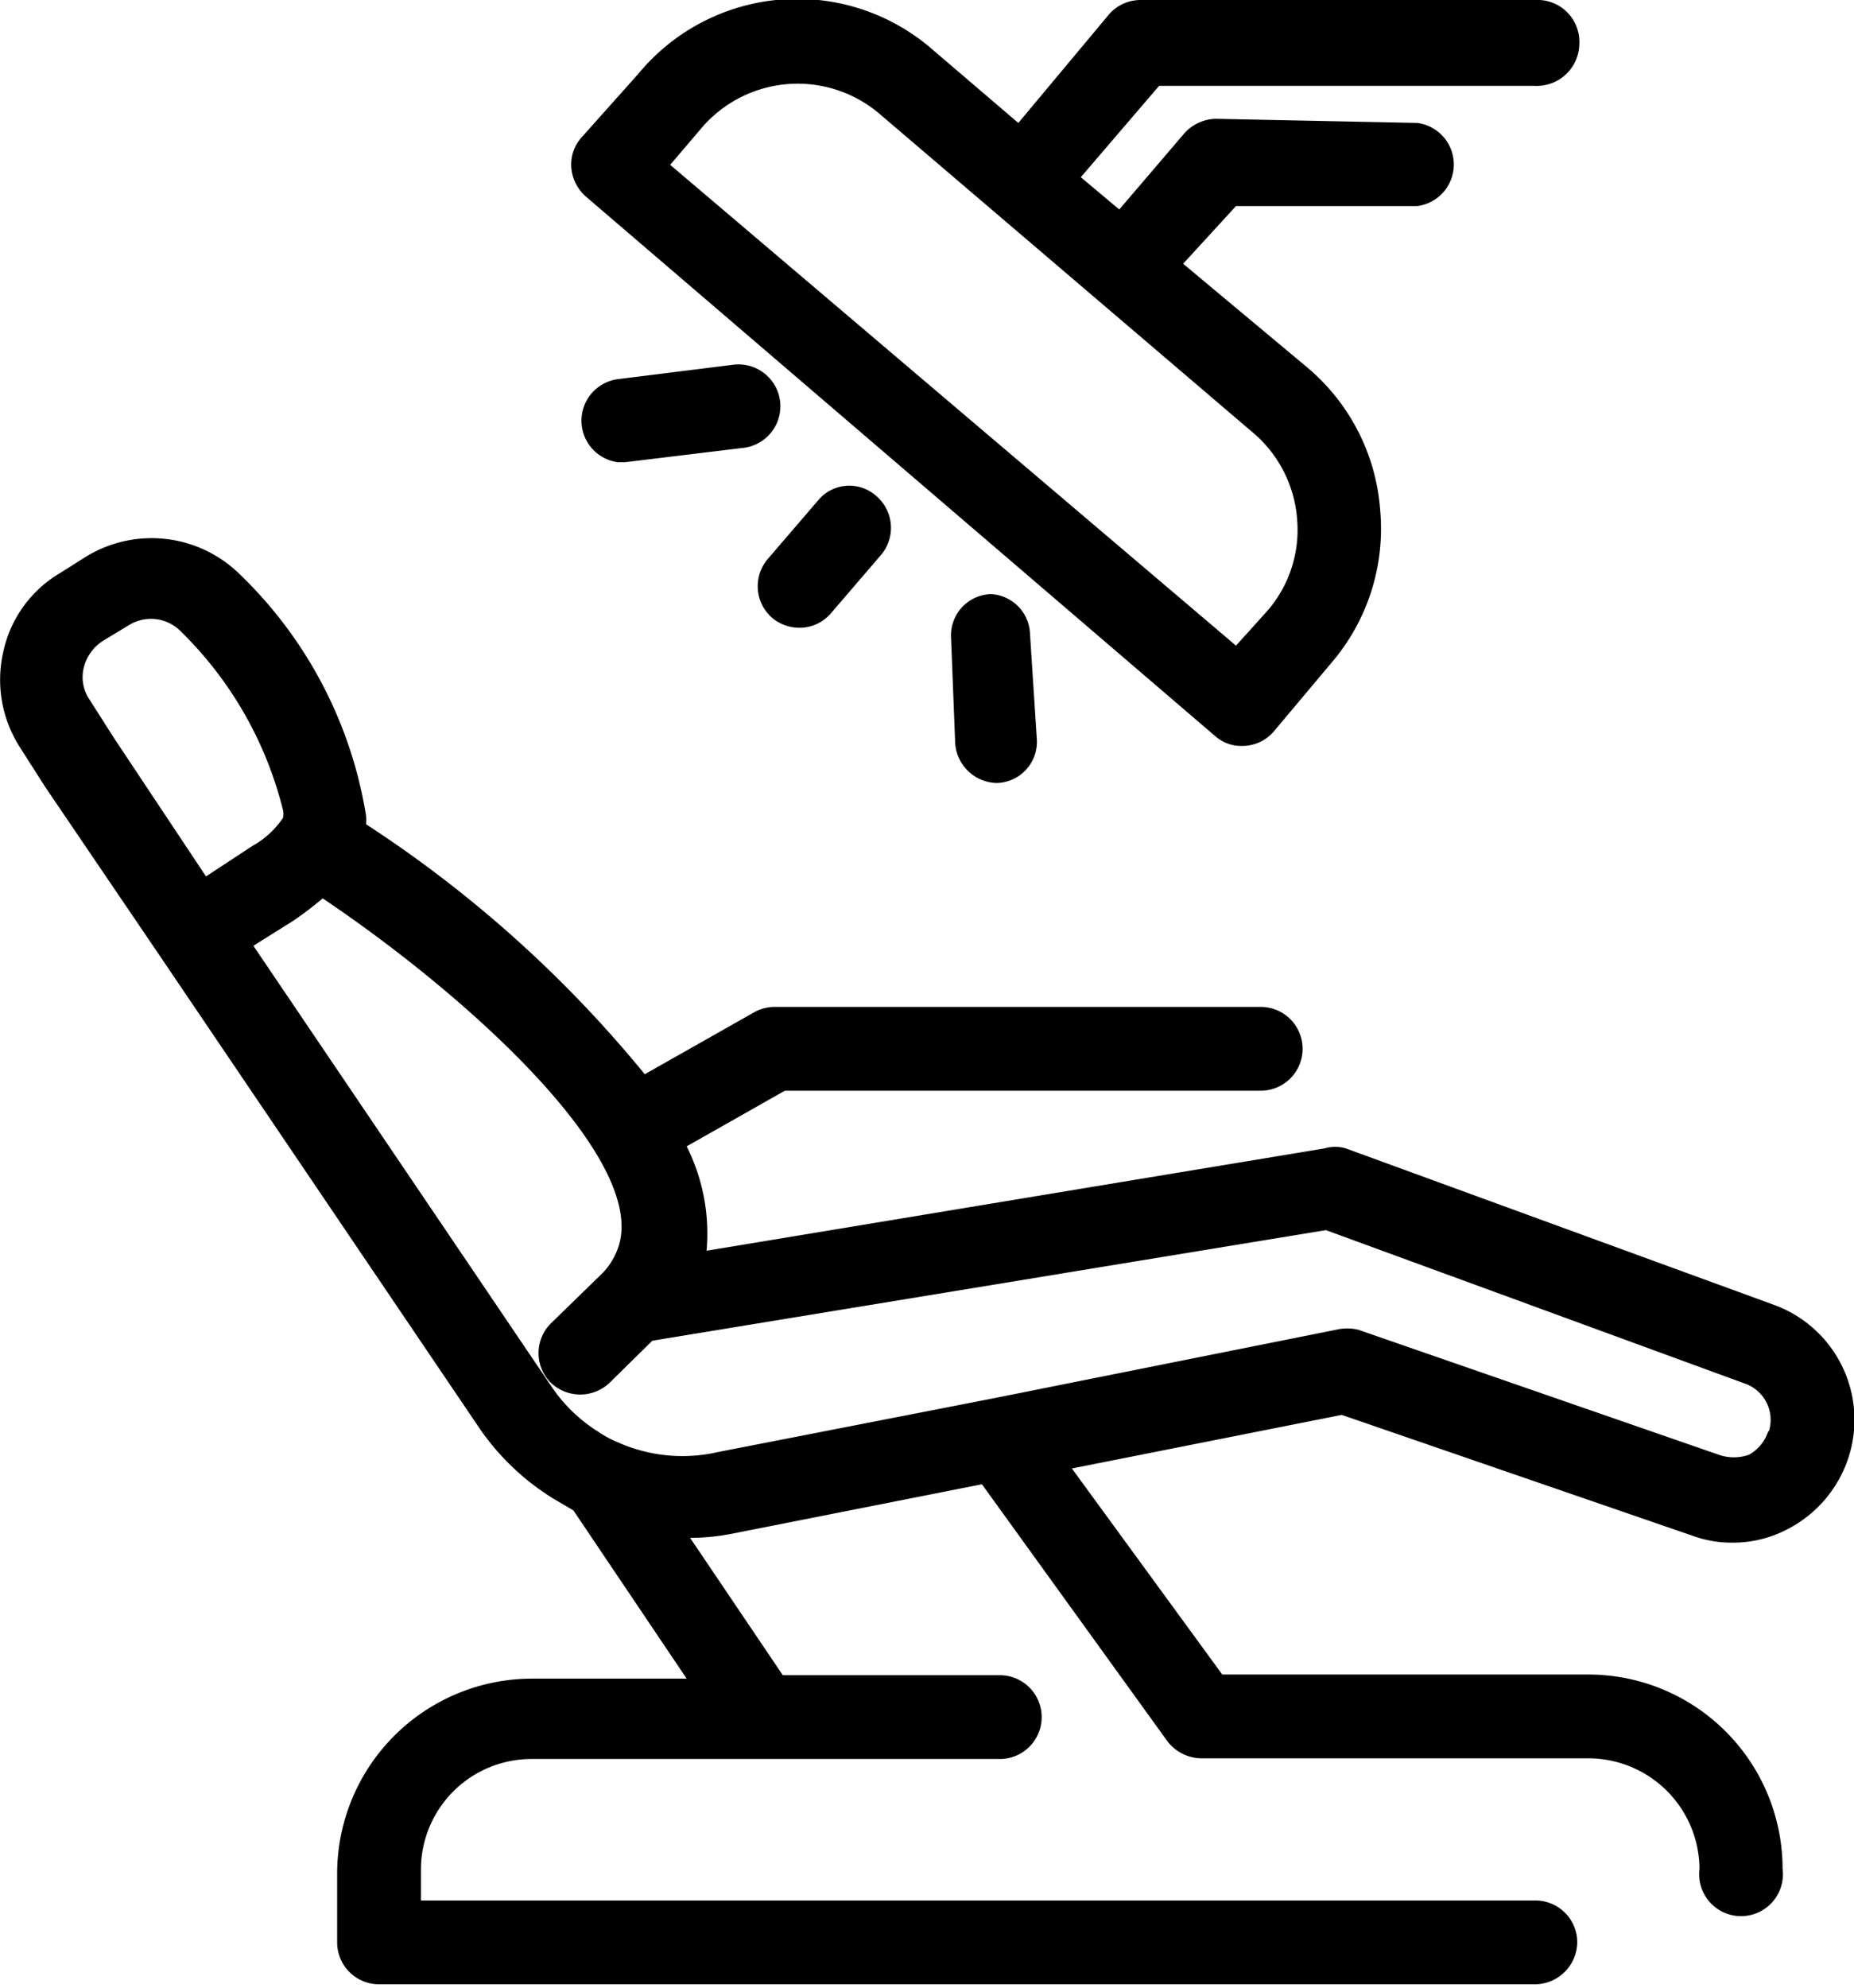 <svg viewBox="0 0 27 28.94" xmlns="http://www.w3.org/2000/svg">
  <path d="M25.84 19l-6.24-2.28a.54.54 0 00-.31 0l-9 1.49a2.83 2.83 0 00-.29-1.52l1.43-.81h6.93a.61.61 0 00.61-.61.61.61 0 00-.61-.61h-7.08a.61.61 0 00-.3.08l-1.59.9A17.72 17.72 0 005.33 12a.62.62 0 000-.13 6.26 6.26 0 00-1.86-3.53 1.83 1.83 0 00-2.21-.24l-.38.24a1.76 1.76 0 00-.83 1.14 1.82 1.82 0 00.24 1.4l.37.58 1.67 2.46L7 20.82a3.59 3.59 0 001.06 1l.29.17L10 24.44H7.74a2.84 2.84 0 00-2.83 2.84v1a.61.61 0 00.61.61h16.84a.62.62 0 00.61-.61.61.61 0 00-.61-.61H6.13v-.44a1.61 1.61 0 011.61-1.62h6.82a.61.61 0 000-1.22H11.4l-1.35-2a3.15 3.15 0 00.61-.06l3.64-.72 2.7 3.74a.63.63 0 00.49.25h5.64a1.62 1.62 0 011.62 1.61.61.61 0 101.21 0 2.83 2.83 0 00-2.83-2.83H17.8l-2.19-3 3.93-.78 5.11 1.76a1.65 1.65 0 00.58.1 1.7 1.7 0 00.79-.19 1.8 1.8 0 00.9-1.05A1.78 1.78 0 0025.84 19zM3 12.76l-1.33-2-.37-.58a.58.58 0 01-.08-.46.65.65 0 01.28-.39l.38-.23a.62.62 0 01.32-.09.61.61 0 01.42.17 5.48 5.48 0 011.5 2.61.24.24 0 010 .12 1.31 1.31 0 01-.45.41zm22.75 8.08a.6.6 0 01-.28.34.66.66 0 01-.44 0l-5.25-1.82a.7.7 0 00-.32 0l-5 1-4 .78A2.31 2.31 0 019 21a1.51 1.51 0 01-.28-.15 2.27 2.27 0 01-.7-.68l-4.33-6.4.59-.37c.16-.11.3-.22.42-.32 2.17 1.46 4.75 3.83 4.3 5.09a1 1 0 01-.22.36l-.76.74a.61.61 0 000 .86.62.62 0 00.86 0l.62-.61 9.81-1.61 6.09 2.23a.56.56 0 01.36.7zM17.7 10.72a.57.57 0 00.39.14.6.6 0 00.46-.21l.84-1a3 3 0 00.71-2.22 3 3 0 00-1.05-2.07l-1.82-1.52L18 3h2.64a.61.61 0 000-1.21l-2.93-.06a.63.63 0 00-.47.22l-.94 1.1-.56-.47 1.14-1.33h5.47A.62.62 0 0023 .64a.61.61 0 00-.64-.64h-5.75a.61.61 0 00-.46.21l-1.32 1.58L13.59.73a3 3 0 00-4.29.34L8.47 2a.59.59 0 00-.15.44.63.63 0 00.21.42zm-7.48-8.86a1.84 1.84 0 012.58-.21l5.46 4.66a1.83 1.83 0 01.63 1.25 1.8 1.8 0 01-.43 1.33L18 9.4l-8.24-7zM11.64 9.14a.6.6 0 00.46-.21l.73-.85a.61.61 0 00-.07-.86.59.59 0 00-.85.07l-.73.85a.61.61 0 00.07.86.62.62 0 00.39.14zM11.36 5.84a.61.61 0 00-.68-.53L9 5.52a.61.61 0 000 1.21h.1l1.73-.21a.61.61 0 00.53-.68zM14.43 8.65a.6.6 0 00-.58.63l.06 1.53a.62.62 0 00.61.59.6.6 0 00.58-.63L15 9.23a.6.6 0 00-.57-.58z"/>
</svg>
